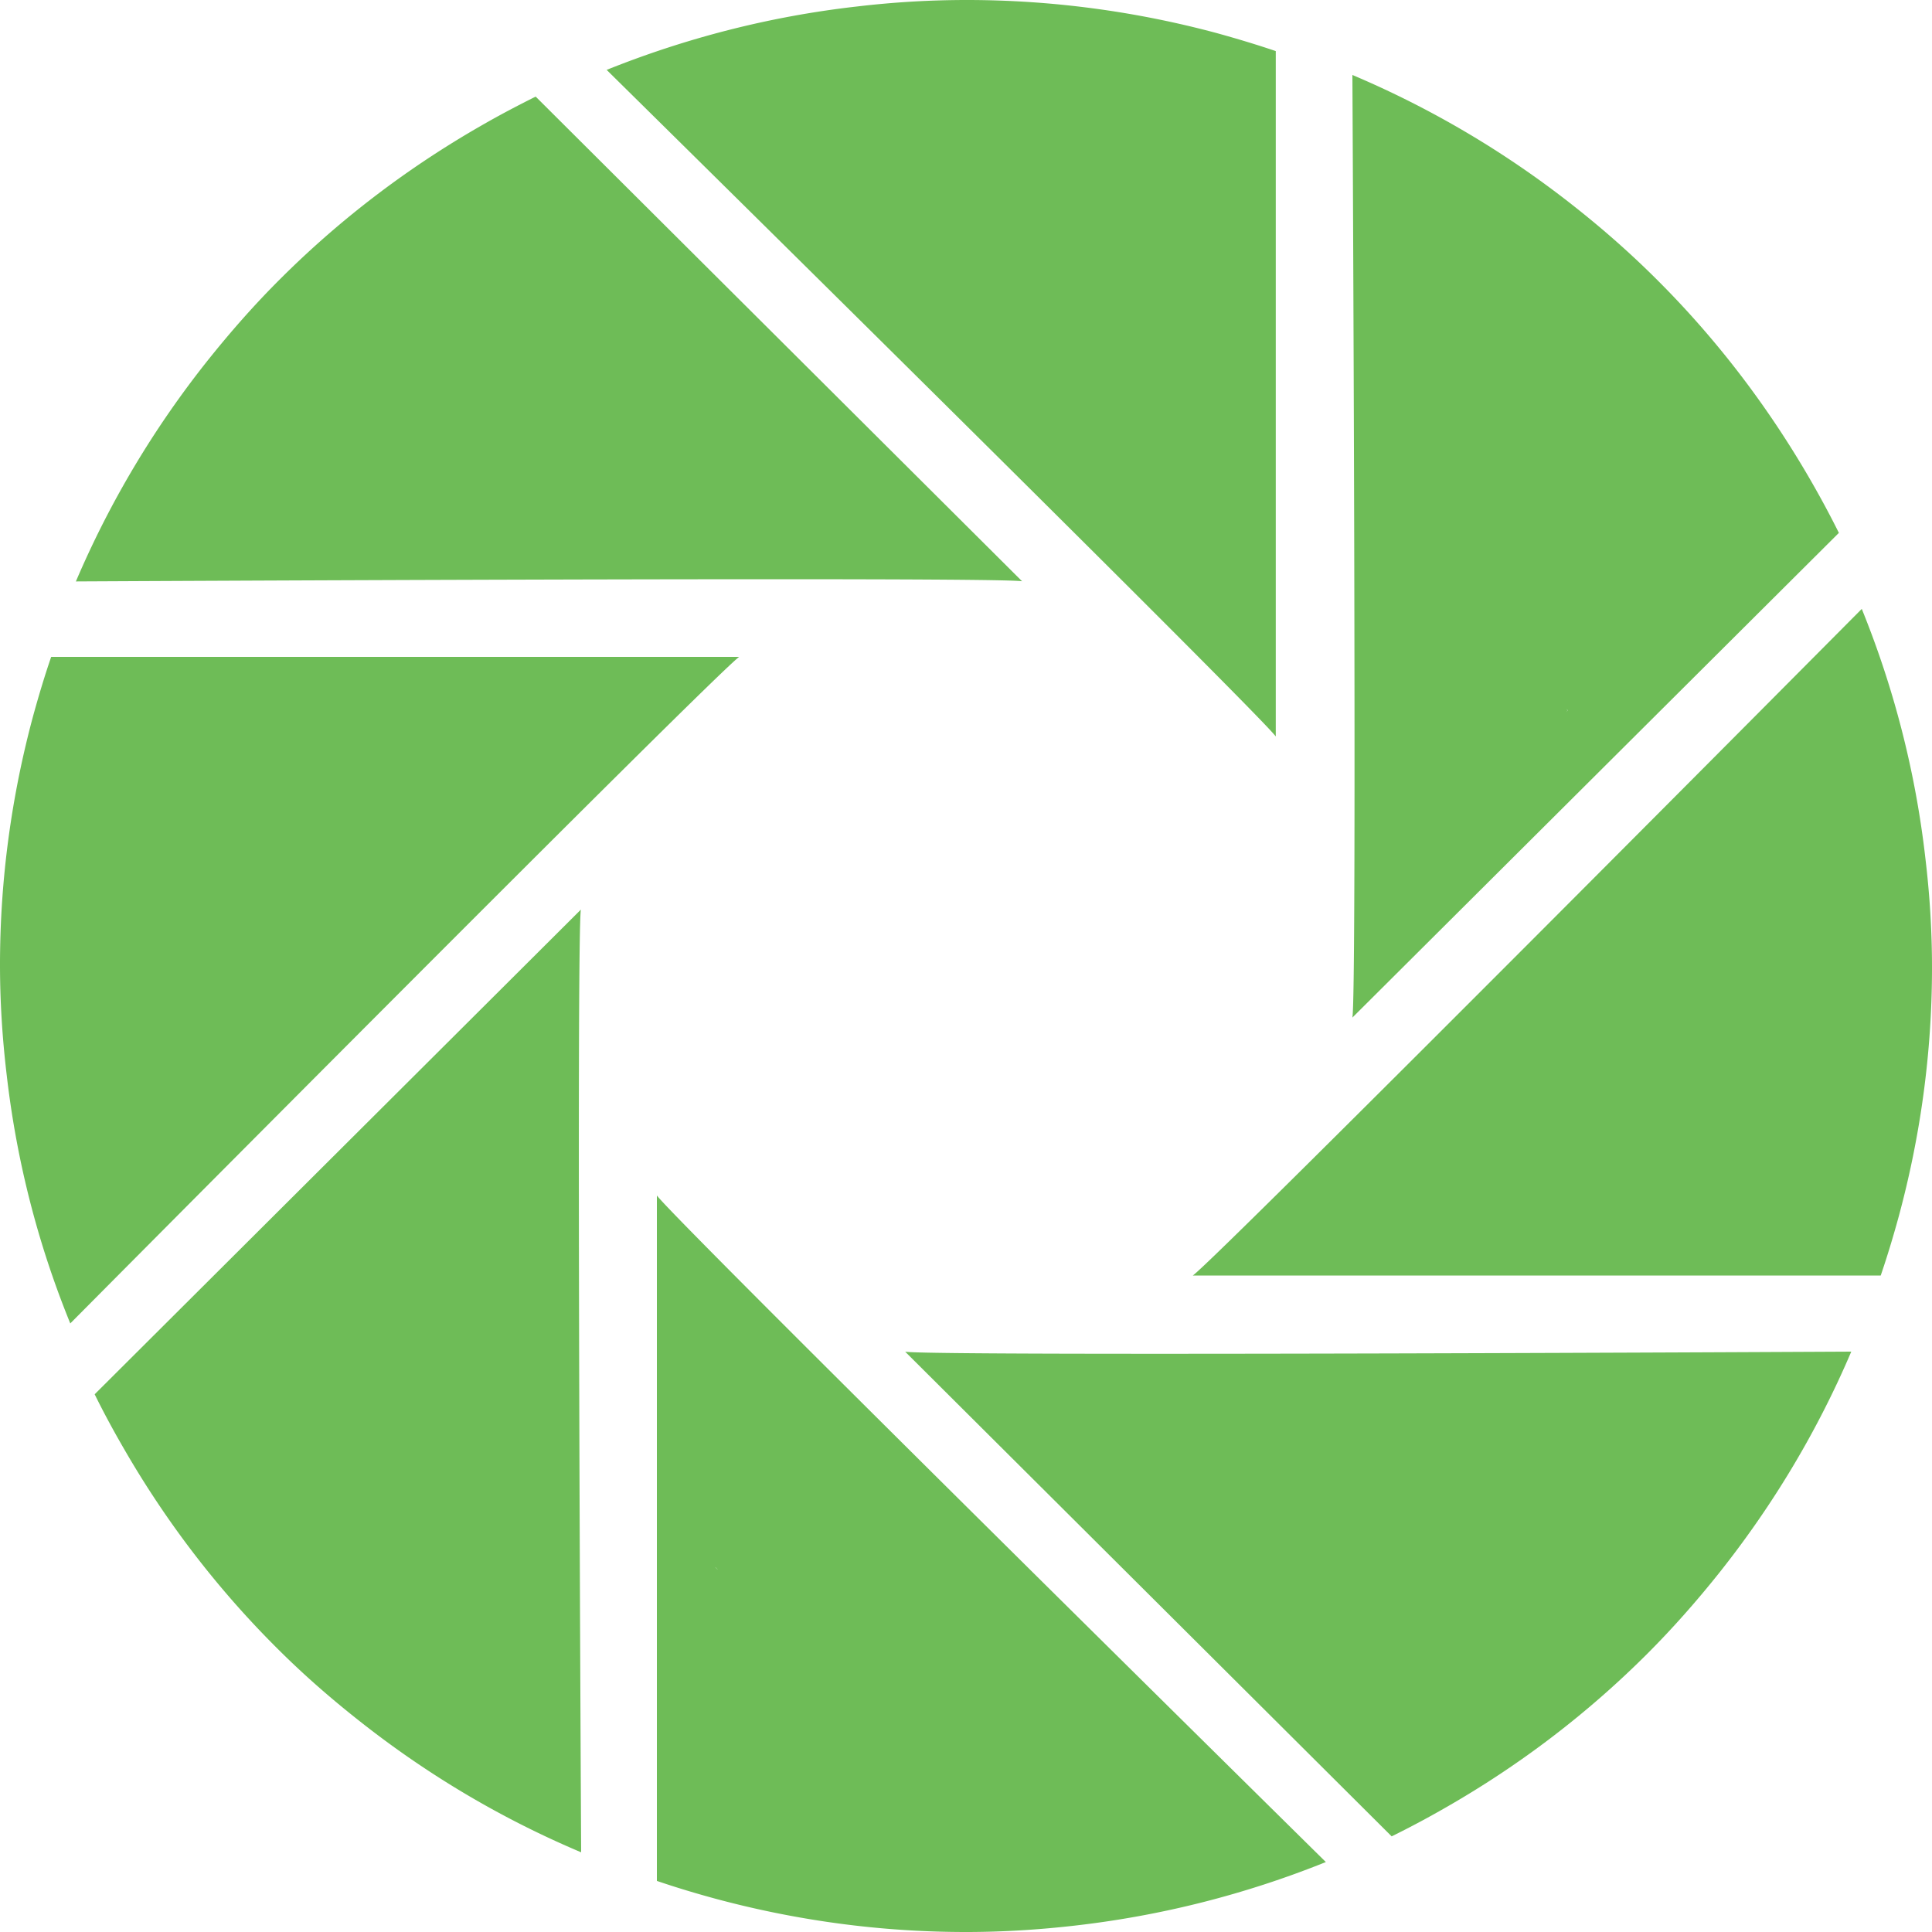 <?xml version="1.0" standalone="no"?><!DOCTYPE svg PUBLIC "-//W3C//DTD SVG 1.1//EN" "http://www.w3.org/Graphics/SVG/1.1/DTD/svg11.dtd"><svg t="1611060499424" class="icon" viewBox="0 0 1024 1024" version="1.1" xmlns="http://www.w3.org/2000/svg" p-id="7074" xmlns:xlink="http://www.w3.org/1999/xlink" width="200" height="200"><defs><style type="text/css"></style></defs><path d="M645.453 192.696v-1.07h-1.197l1.197 1.07zM512.384 0a494.42 494.42 0 0 0-57.888 3.41c-46.492 5.243-91.062 16.814-132.96 33.628 0 0 345.44 340.634 354.648 353.3V27.076c-10.297-3.492-20.8-6.636-31.426-9.575C602.573 6.195 558.167 0 512.384 0z m133.07 192.696l-1.198-1.07h1.197v1.07z m184.8 184.617l0.588-0.818-0.588-0.797v1.615z m47.724-229.325c-13.842-13.803-28.352-26.552-43.334-38.379-36.633-29-76.34-52.316-117.844-69.868 0 0 2.548 484.127 0 499.59L974.643 282.44c-4.82-9.698-10.04-19.354-15.516-28.816-21.878-37.744-48.77-73.42-81.15-105.636z m-47.724 229.325v-1.615l0.714 0.797-0.714 0.818z m1.42 267.152v-1.07l-1.071 1.07h1.071z m155.104-321.73S645.016 666.9 632.212 676.054h364.606c3.515-10.26 6.66-20.736 9.557-31.314C1017.762 602.614 1024 558.5 1024 512.84c0-19.528-1.223-38.78-3.474-57.682-5.261-46.316-16.822-90.727-33.748-132.424z m-155.104 321.73h-1.071l1.071-1.07v1.07zM643.99 831.306h-1.512l0.735 0.776 0.777-0.776zM479.767 716.431l257.842 256.88a506.975 506.975 0 0 0 28.96-15.462c37.88-21.698 73.622-48.537 106.055-80.855 13.792-13.762 26.555-28.262 38.466-43.182 29.052-36.506 52.493-76.022 70.118-117.422 0.01 0-485.882 2.54-501.44 0.041zM643.99 831.306l-0.777 0.776-0.735-0.776h1.512z m-264.8 0.51h1.07l-1.07-1.07v1.07zM348.16 633.62v363.305c10.338 3.513 20.851 6.677 31.416 9.534 42.247 11.346 86.56 17.541 132.394 17.541 19.536 0 38.867-1.219 57.797-3.4a511.166 511.166 0 0 0 132.96-33.679c0.03 0-345.36-340.541-354.567-353.3z m31.03 198.196v-1.175l1.155 1.175h-1.156zM193.793 645.018v-1.594l-0.798 0.818 0.798 0.776zM50.176 739c4.829 9.82 10.038 19.415 15.515 28.857 21.782 37.785 48.722 73.44 81.139 105.717 13.799 13.804 28.348 26.502 43.328 38.308 36.67 29.051 76.228 52.316 117.861 69.878 0 0.02-2.63-484.147-0.144-499.65L50.175 739z m143.618-93.982l-0.798-0.776 0.798-0.818v1.594z m-0.931-265.708v0.88l0.987-0.88h-0.987z m-175.3 0.143C6.217 421.55 0 465.695 0 511.365c0 19.466 1.233 38.779 3.463 57.63 5.262 46.378 16.782 90.778 33.79 132.445 0 0 341.72-344.166 354.525-353.29H27.13c-3.514 10.209-6.659 20.736-9.567 31.303z m175.3-0.143h0.987l-0.987 0.88v-0.88z m186.116-185.803l-0.715 0.817h1.618l-0.903-0.817zM254.954 66.652c-37.941 21.75-73.704 48.6-106.045 80.824-13.935 13.845-26.647 28.345-38.527 43.193-29.104 36.505-52.493 76.063-70.159 117.504 0 0 485.995-2.58 501.502-0.092L283.915 51.2c-9.805 4.884-19.496 9.994-28.96 15.452zM378.98 193.507l0.903 0.817h-1.618l0.715-0.817z" fill="#6EBC57" p-id="7075"></path></svg>
